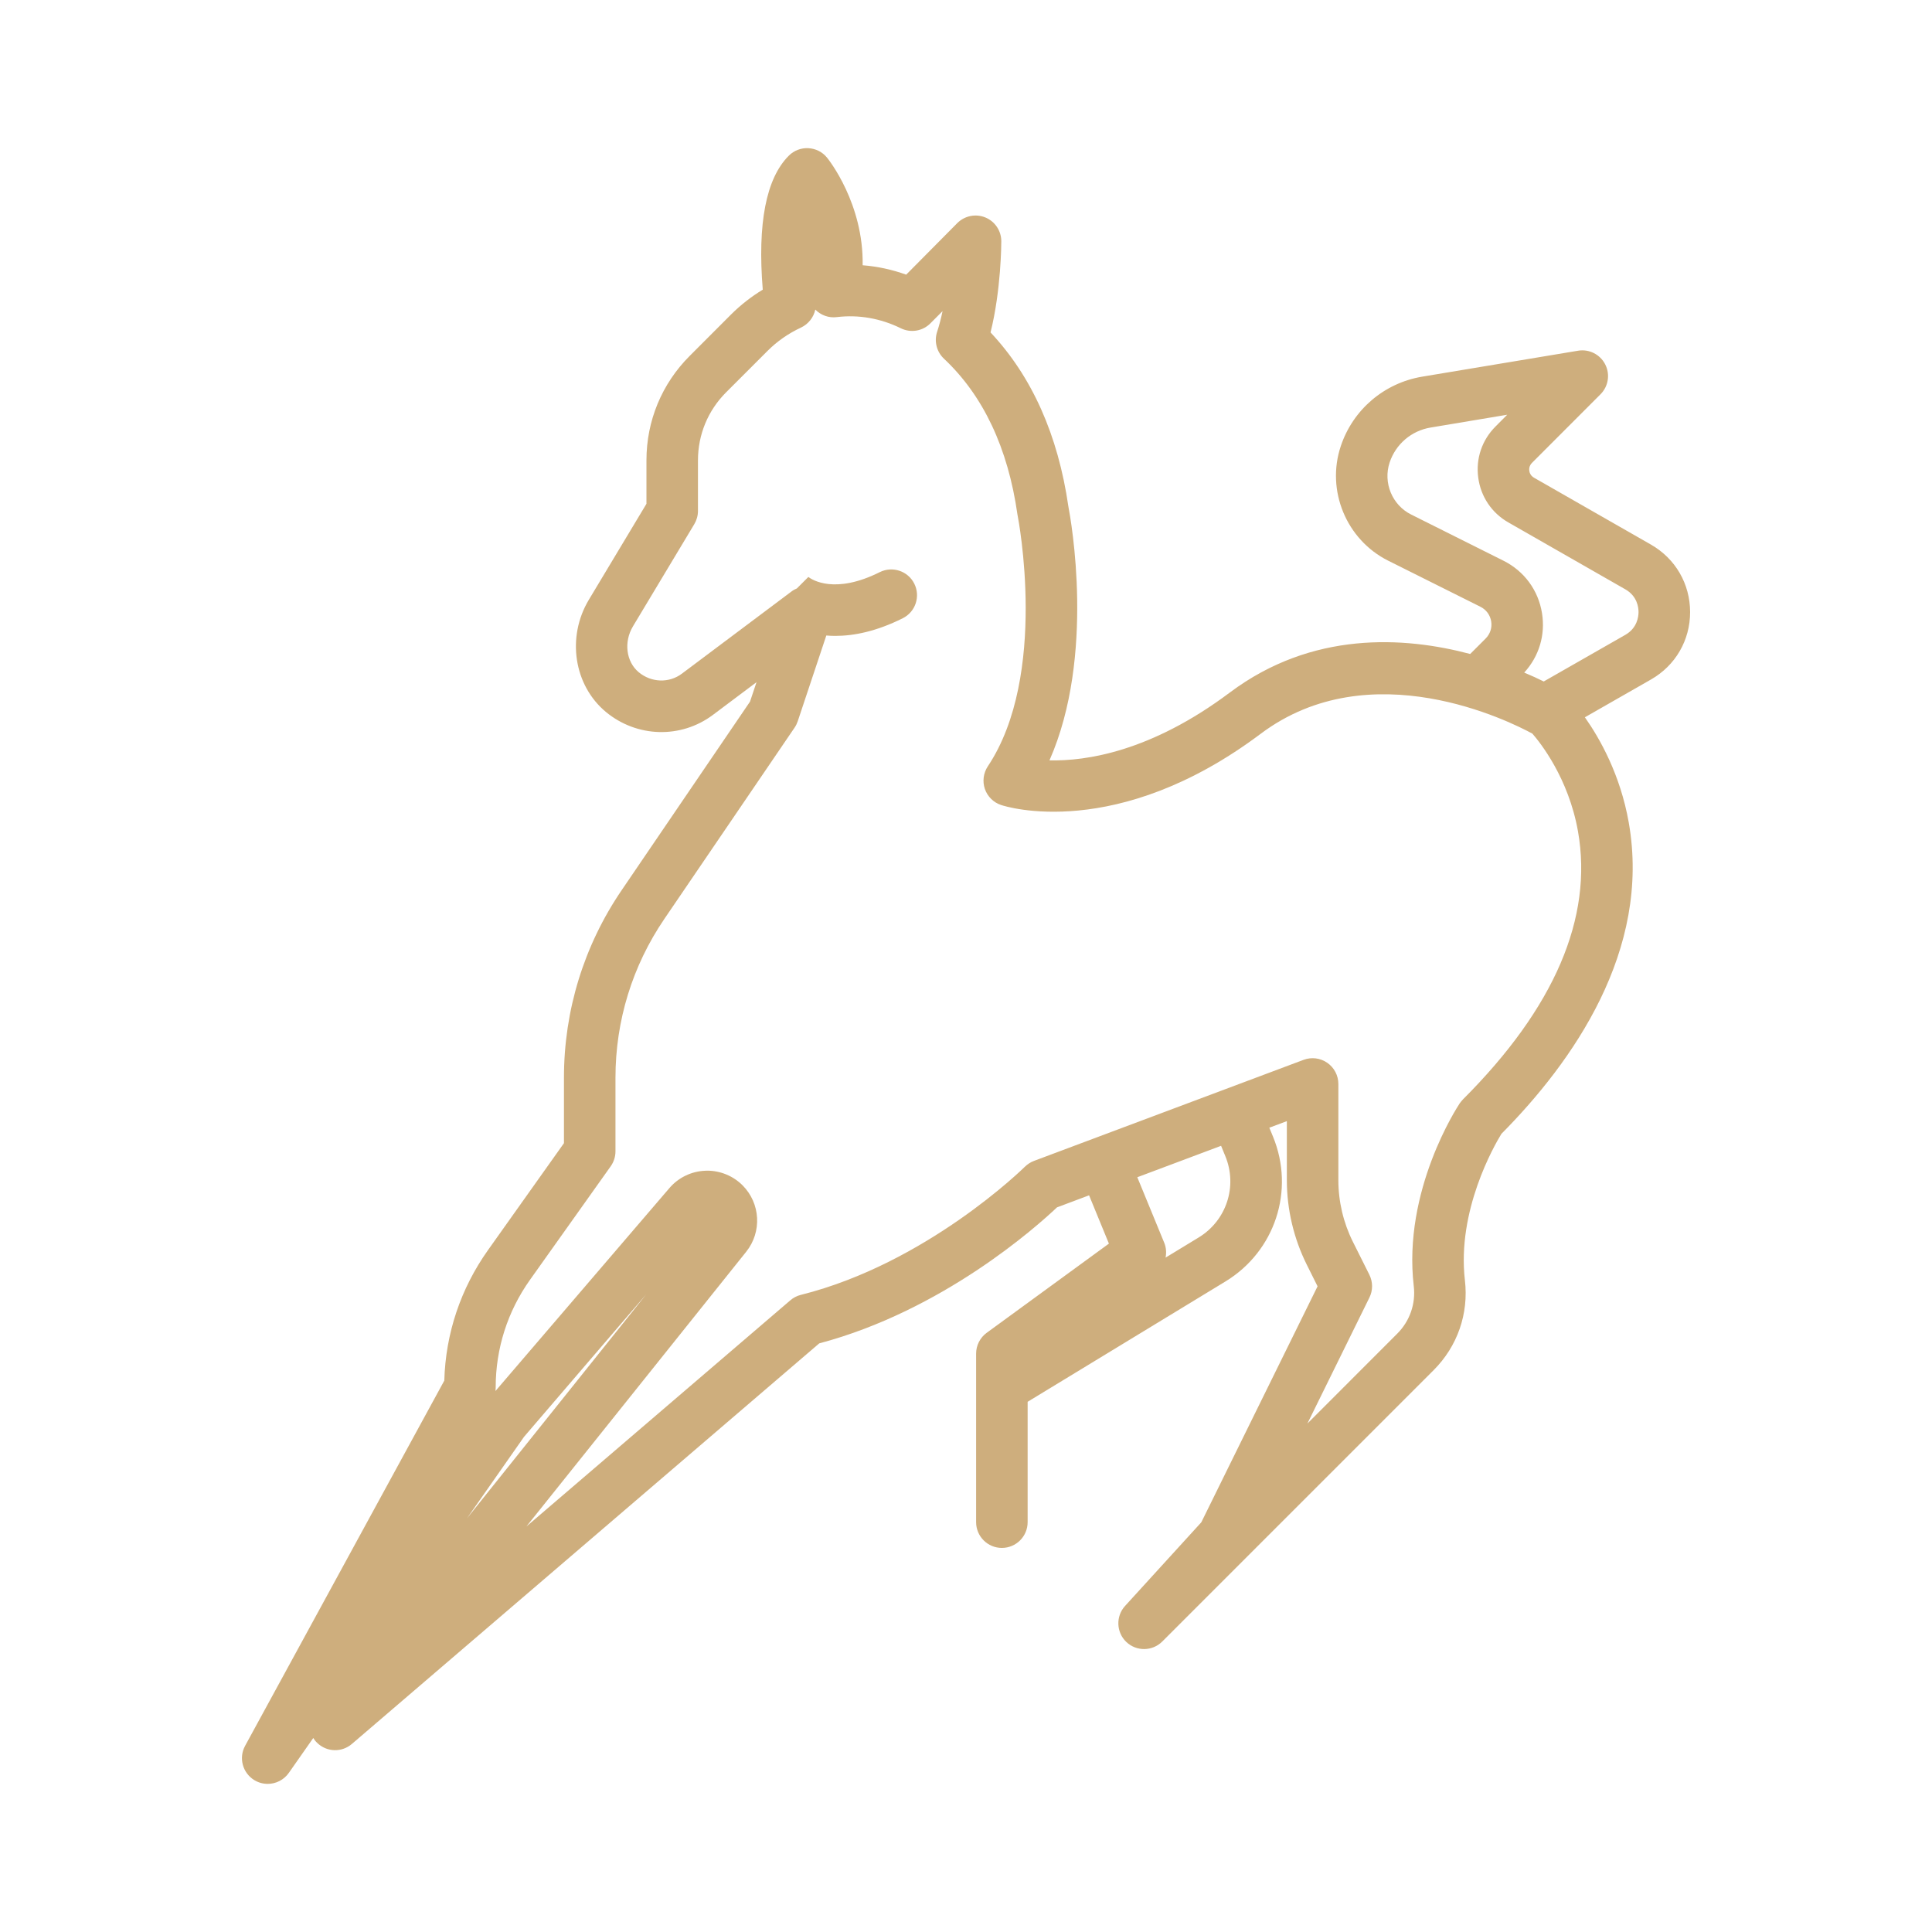 <svg xmlns="http://www.w3.org/2000/svg" xmlns:xlink="http://www.w3.org/1999/xlink" xmlns:svgjs="http://svgjs.com/svgjs" width="512" height="512" x="0" y="0" viewBox="0 0 300 300" style="enable-background:new 0 0 512 512" xml:space="preserve" class=""><g><g xmlns="http://www.w3.org/2000/svg"><g id="SvgjsG1001"><path d="m256.35 84.56c3.81 2.18 6.08 6.09 6.09 10.48 0 4.39-2.28 8.31-6.09 10.48l-10.25 5.86c2.34 3.32 5.5 8.91 6.81 16.33 3.51 19.9-8.73 37.22-19.77 48.35-1.12 1.83-6.93 11.92-5.67 22.74.61 5.18-1.16 10.27-4.86 13.96l-42.13 42.13c-1.53 1.54-4.02 1.57-5.59.07s-1.65-3.99-.19-5.59l11.84-12.99 18.05-36.64-1.66-3.33c-2.03-4.06-3.11-8.61-3.11-13.16v-9.16l-2.72 1.02.57 1.38c3.43 8.35.32 17.81-7.39 22.5l-30.71 18.68v18.69c0 2.21-1.79 4-4 4s-4-1.79-4-4v-20.93-5.24c0-1.27.61-2.48 1.64-3.23l18.98-13.85-3.08-7.5-4.98 1.87c-3.22 3.05-17.78 16.04-36.92 21.12l-72.57 62.2c-1.57 1.35-3.9 1.28-5.38-.16-.25-.23-.45-.49-.62-.76l-3.79 5.41c-.78 1.11-2.02 1.71-3.28 1.71-.73 0-1.45-.19-2.11-.6-1.8-1.12-2.42-3.45-1.4-5.31l30.93-56.71c.2-7.31 2.54-14.29 6.79-20.27l11.79-16.6v-10.17c0-10.44 3.1-20.52 8.98-29.14l19.91-29.25 1.01-3.02-6.77 5.08c-4.97 3.72-11.8 3.53-16.62-.46-4.98-4.14-6.12-11.62-2.65-17.41l8.95-14.91v-6.75c0-6.13 2.38-11.88 6.71-16.21l6.44-6.45c1.47-1.46 3.11-2.75 4.91-3.84-.84-10.28.51-17.28 4.05-20.81.8-.8 1.9-1.22 3.03-1.16 1.14.06 2.19.59 2.9 1.47.27.33 5.69 7.16 5.53 16.71 2.3.18 4.57.67 6.76 1.46l7.93-8c1.15-1.15 2.87-1.5 4.37-.88s2.47 2.08 2.47 3.7c0 .34-.02 7.54-1.67 14.15 6.41 6.82 10.48 15.9 12.09 27.05.38 1.99 4.23 23.15-2.94 39.4 5.68.13 15.74-1.34 28-10.53 12.78-9.58 27.04-8.72 37.33-5.99l2.39-2.39c.71-.71 1.03-1.68.87-2.67s-.77-1.82-1.67-2.27l-14.33-7.16c-6.49-3.25-9.65-10.89-7.36-17.77 1.89-5.68 6.74-9.81 12.64-10.8l24.21-4.03c1.71-.29 3.42.57 4.21 2.11.8 1.55.5 3.43-.73 4.66l-10.63 10.64c-.45.45-.46.96-.42 1.23.03.27.18.77.73 1.08zm-1.92 10.48c0-.71-.19-2.47-2.05-3.53l-18.15-10.38c-2.59-1.47-4.3-4.01-4.69-6.96-.4-2.95.58-5.85 2.69-7.95l1.81-1.82-11.9 1.99c-2.97.49-5.41 2.57-6.36 5.43-1.04 3.13.39 6.61 3.35 8.08l14.33 7.17c3.22 1.61 5.41 4.58 5.98 8.14.55 3.39-.46 6.72-2.76 9.23 1.17.49 2.19.96 3.03 1.38l12.67-7.24c1.85-1.06 2.05-2.83 2.05-3.54zm-27.27 75.68c14.22-14.21 20.23-28.22 17.87-41.62-1.47-8.29-5.87-13.79-7.08-15.18-3.43-1.87-25.13-12.78-42.19.02-22.36 16.77-39.58 11.31-40.31 11.06-1.18-.39-2.11-1.31-2.52-2.49-.4-1.18-.23-2.48.46-3.52 9.44-14.16 4.69-38.62 4.64-38.87-.02-.07-.03-.14-.04-.22-1.47-10.33-5.31-18.47-11.41-24.2-1.13-1.06-1.55-2.68-1.07-4.16.34-1.03.62-2.13.85-3.23l-1.88 1.89c-1.21 1.23-3.07 1.53-4.61.77-3.13-1.54-6.55-2.14-9.93-1.73-1.23.16-2.47-.28-3.34-1.17-.26 1.2-1.06 2.24-2.21 2.79-1.98.92-3.72 2.14-5.2 3.62l-6.44 6.44c-2.82 2.82-4.37 6.57-4.37 10.56v7.86c0 .72-.2 1.43-.57 2.05l-9.52 15.86c-1.46 2.43-1.07 5.5.89 7.13s4.72 1.72 6.71.22l17.02-12.76c.26-.2.54-.35.83-.47l1.78-1.78c.57.43 4.1 2.75 11.09-.75 1.97-.98 4.38-.18 5.36 1.79.99 1.98.19 4.38-1.79 5.37-4.08 2.04-7.58 2.74-10.47 2.74-.48 0-.95-.02-1.4-.06l-4.44 13.32c-.12.35-.28.69-.49.99l-20.22 29.7c-4.97 7.3-7.59 15.82-7.59 24.65v11.44c0 .83-.26 1.64-.74 2.32l-12.54 17.64c-3.48 4.9-5.32 10.67-5.32 16.68 0 .2-.01.39-.04.58l27.01-31.51c1.4-1.64 3.43-2.62 5.58-2.7.1-.01.2-.01.3-.01 2.04 0 4.03.82 5.48 2.27 2.79 2.8 3.04 7.23.57 10.32l-34.13 42.66 40.97-35.11c.47-.41 1.03-.7 1.63-.85 19.56-4.89 34.63-19.73 34.78-19.88.41-.4.89-.72 1.42-.92l41.88-15.7c1.23-.46 2.6-.29 3.68.46s1.72 1.98 1.72 3.29v14.93c0 3.31.78 6.62 2.26 9.58l2.55 5.1c.56 1.12.57 2.44.01 3.56l-9.63 19.56 13.94-13.95c1.96-1.95 2.9-4.64 2.58-7.38-1.74-14.87 6.77-27.84 7.13-28.39.15-.21.32-.42.5-.61zm-41.04 21.44c4.33-2.63 6.07-7.95 4.15-12.63l-.66-1.61-13.01 4.88 4.18 10.17c.31.75.36 1.55.21 2.31zm-113.6 43.6 27.82-34.77-18.97 22.12z" fill="#ceae7d" data-original="#000000" style=""></path></g></g></g></svg>